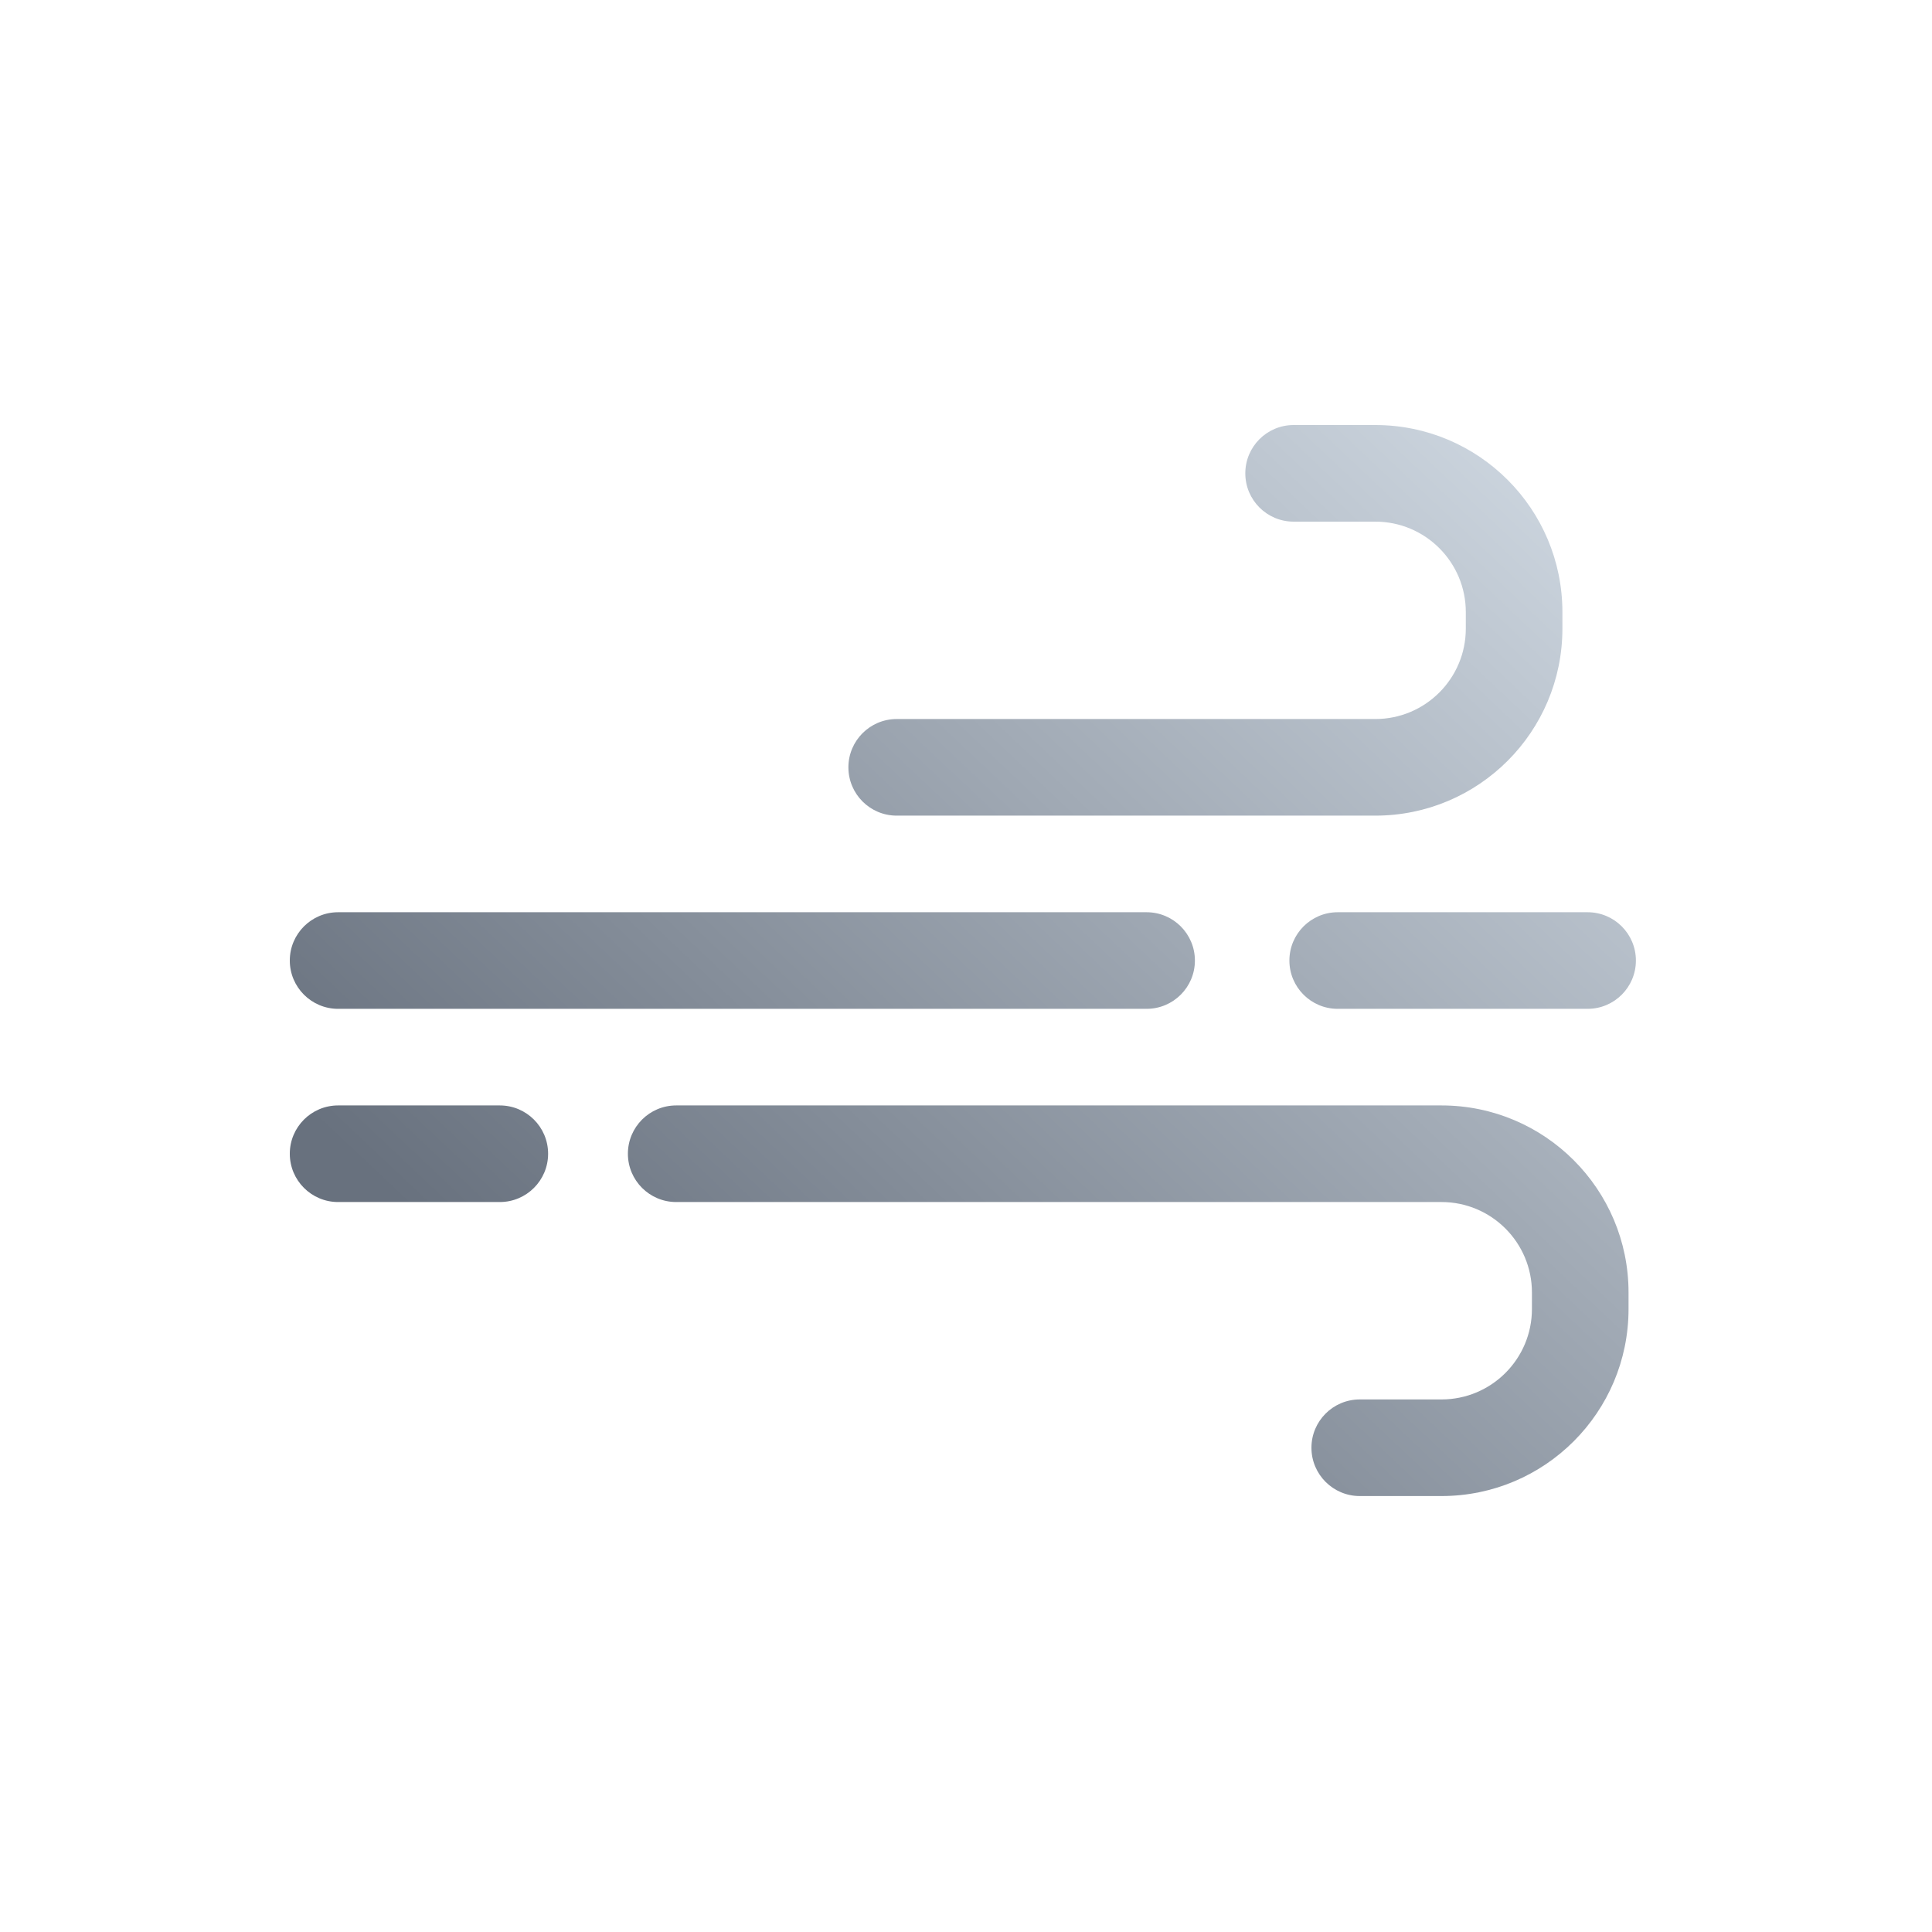 <svg width="100" height="100" viewBox="0 0 100 100" fill="none" xmlns="http://www.w3.org/2000/svg">
<path fill-rule="evenodd" clip-rule="evenodd" d="M64.457 24.5C64.457 23.119 65.576 22 66.957 22H71.186C76.534 22 80.87 26.335 80.87 31.683V32.534C80.87 37.882 76.534 42.217 71.186 42.217H46.413C45.032 42.217 43.913 41.098 43.913 39.717C43.913 38.337 45.032 37.217 46.413 37.217H71.186C73.773 37.217 75.87 35.121 75.87 32.534V31.683C75.87 29.097 73.773 27 71.186 27H66.957C65.576 27 64.457 25.881 64.457 24.5ZM67.88 74.935C67.88 76.316 69 77.435 70.38 77.435H74.61C79.958 77.435 84.293 73.1 84.293 67.752V66.9C84.293 61.553 79.958 57.217 74.61 57.217H35C33.619 57.217 32.5 58.337 32.5 59.717C32.5 61.098 33.619 62.217 35 62.217H74.61C77.197 62.217 79.293 64.314 79.293 66.9V67.752C79.293 70.338 77.197 72.435 74.61 72.435H70.38C69 72.435 67.88 73.554 67.88 74.935ZM25.87 62.217C27.25 62.217 28.37 61.098 28.37 59.717C28.37 58.337 27.25 57.217 25.87 57.217H17.5C16.119 57.217 15 58.337 15 59.717C15 61.098 16.119 62.217 17.5 62.217H25.87ZM84.674 49.717C84.674 51.098 83.555 52.217 82.174 52.217H69.239C67.858 52.217 66.739 51.098 66.739 49.717C66.739 48.337 67.858 47.217 69.239 47.217H82.174C83.555 47.217 84.674 48.337 84.674 49.717ZM59.348 52.217C60.728 52.217 61.848 51.098 61.848 49.717C61.848 48.337 60.728 47.217 59.348 47.217L17.5 47.217C16.119 47.217 15 48.337 15 49.717C15 51.098 16.119 52.217 17.5 52.217L59.348 52.217Z" fill="url(#paint0_linear_19_1275)"/>
<defs>
<linearGradient id="paint0_linear_19_1275" x1="24.946" y1="66.216" x2="78.261" y2="9.657" gradientUnits="userSpaceOnUse">
<stop stop-color="#68717E"/>
<stop offset="1" stop-color="#DAE3EC"/>
</linearGradient>
</defs>
</svg>

